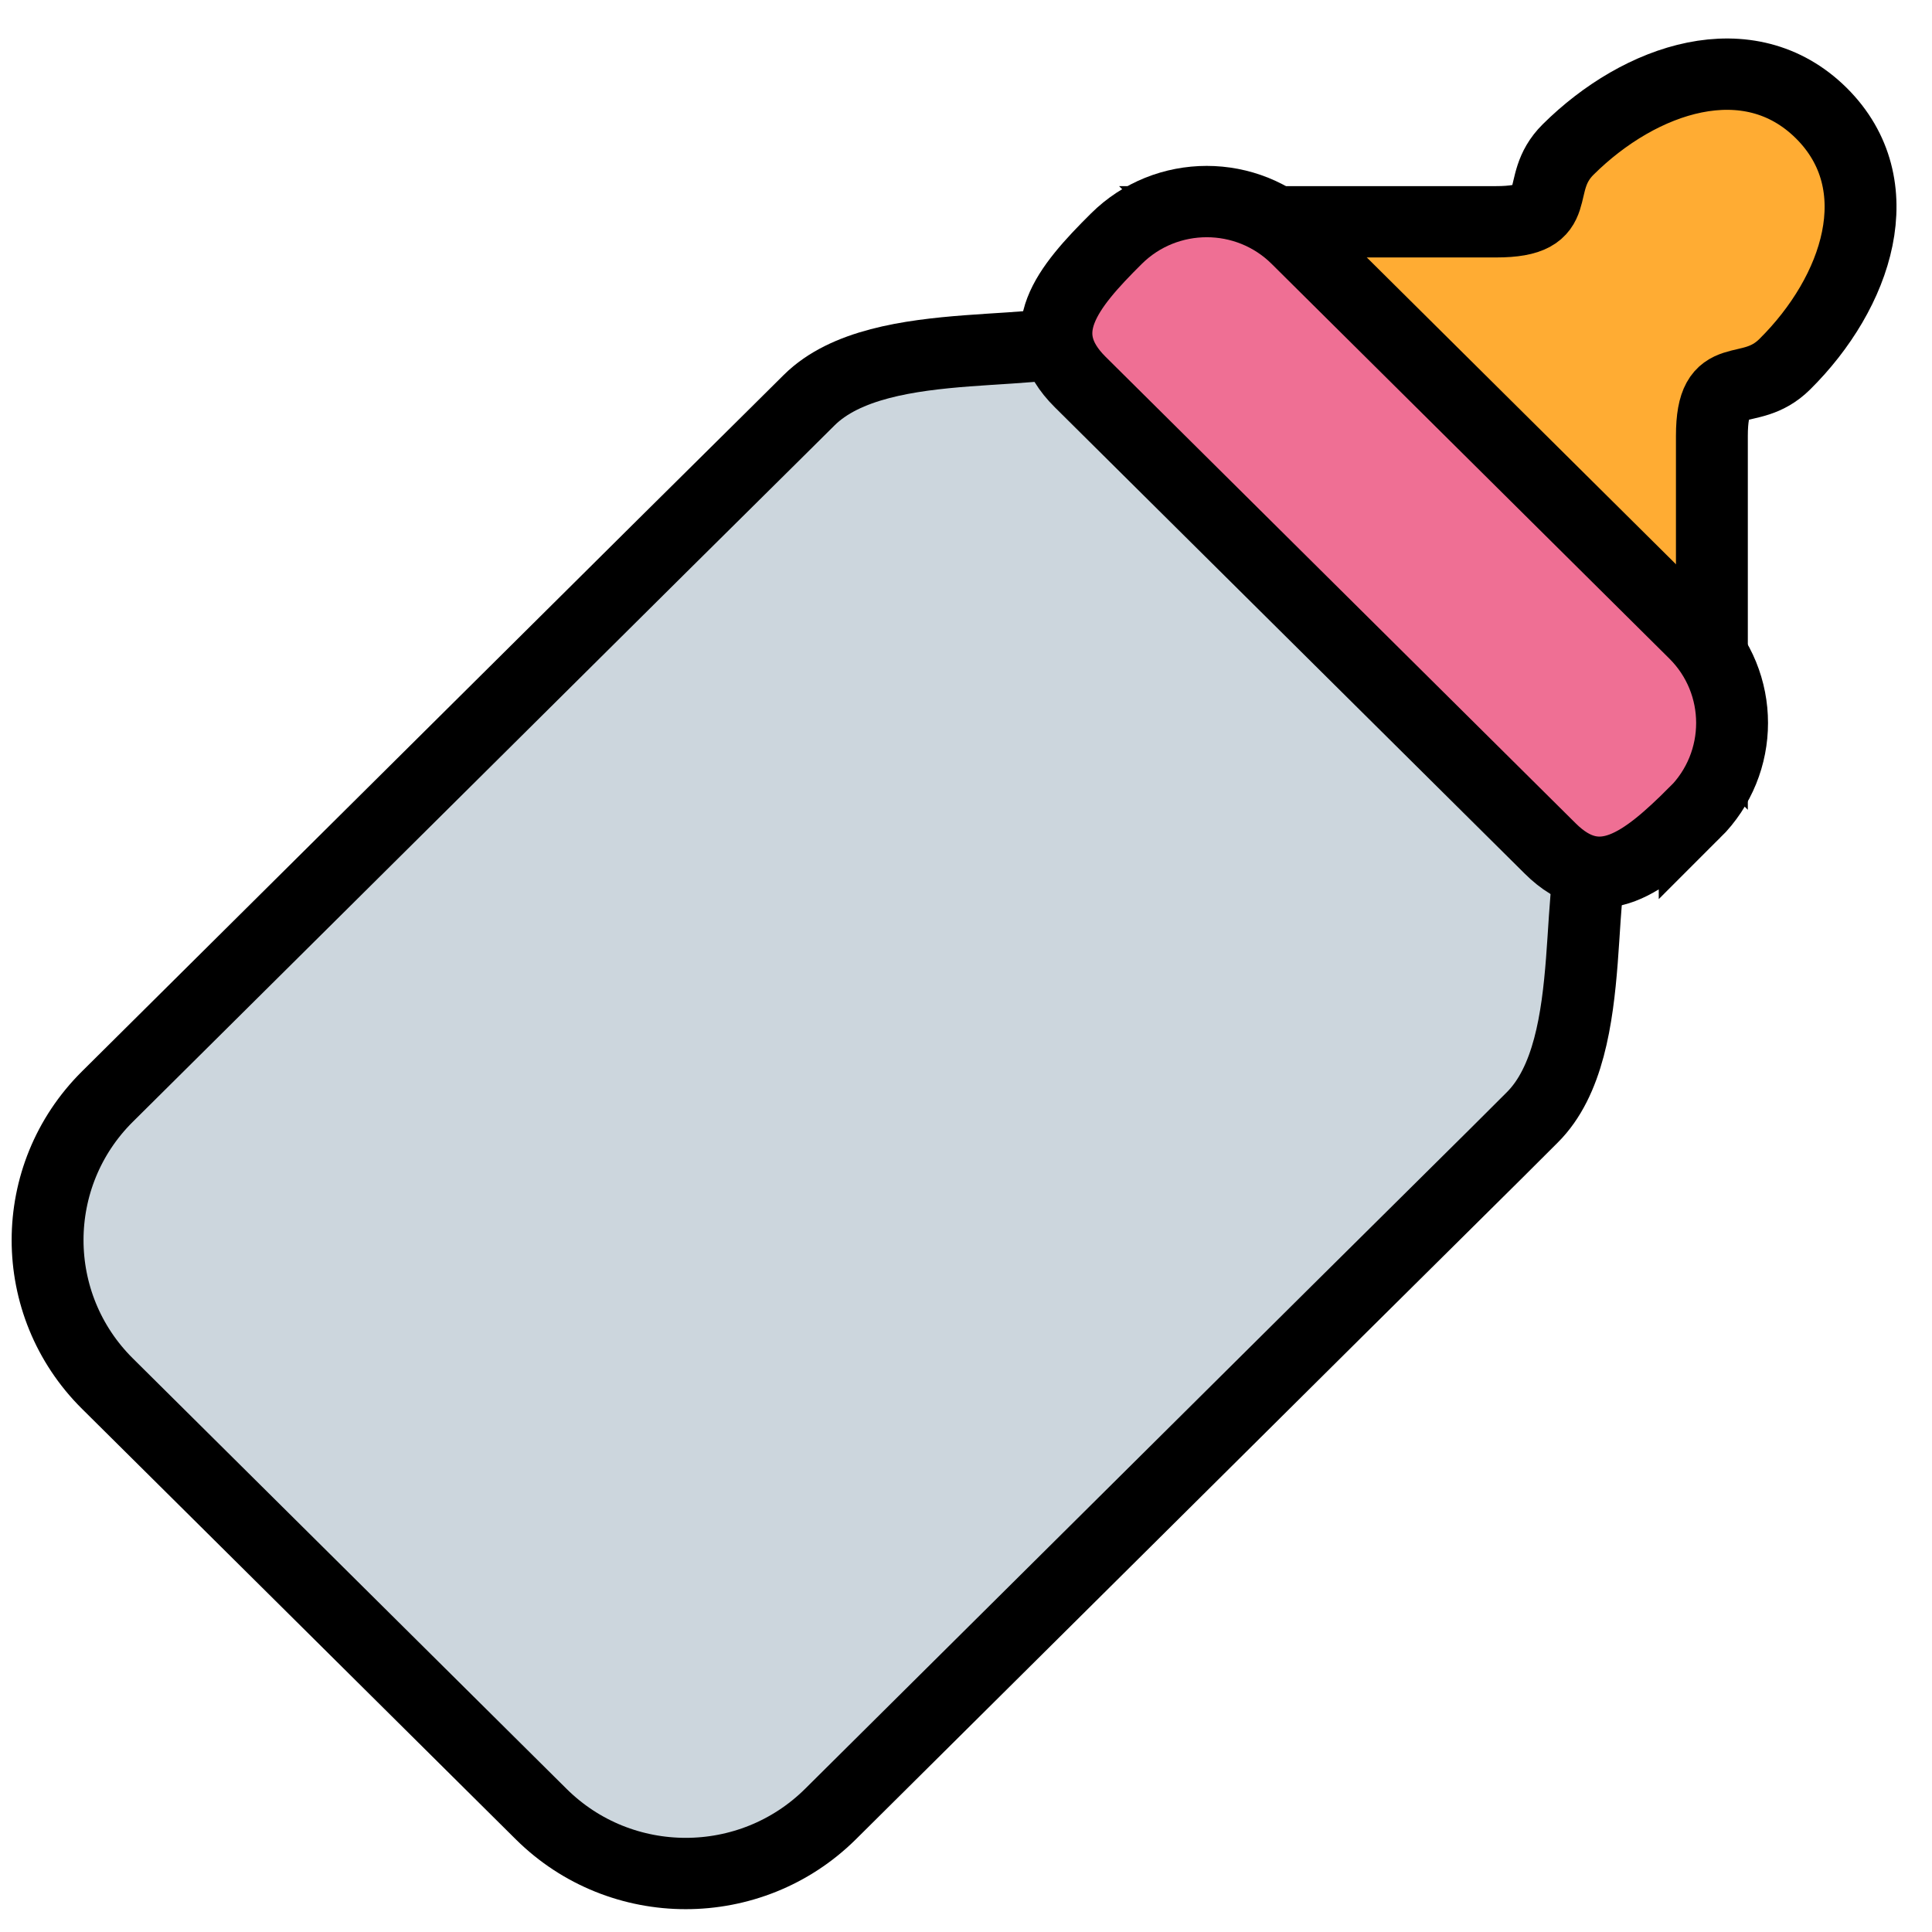 <?xml version="1.0" encoding="UTF-8" standalone="no"?>
<!-- Created with Inkscape (http://www.inkscape.org/) -->

<svg
   viewBox="0 0 13.229 13.229"
   version="1.1"
   id="svg827"
   inkscape:version="1.1.1 (3bf5ae0d25, 2021-09-20)"
   sodipodi:docname="bottle-mode.svg"
   xmlns:inkscape="http://www.inkscape.org/namespaces/inkscape"
   xmlns:sodipodi="http://sodipodi.sourceforge.net/DTD/sodipodi-0.dtd"
   xmlns="http://www.w3.org/2000/svg"
   xmlns:svg="http://www.w3.org/2000/svg">
  <sodipodi:namedview
     id="namedview829"
     pagecolor="#878787"
     bordercolor="#eeeeee"
     borderopacity="1"
     inkscape:pageshadow="0"
     inkscape:pageopacity="0"
     inkscape:pagecheckerboard="true"
     inkscape:document-units="mm"
     showgrid="false"
     units="px"
     inkscape:zoom="11.313708"
     inkscape:cx="20.594486"
     inkscape:cy="29.74268"
     inkscape:window-width="1920"
     inkscape:window-height="1001"
     inkscape:window-x="-9"
     inkscape:window-y="-9"
     inkscape:window-maximized="1"
     inkscape:current-layer="layer1" />
  <defs
     id="defs824" />
  <g
     inkscape:label="Layer 1"
     inkscape:groupmode="layer"
     id="layer1">
    <g
       id="g1477"
       transform="matrix(1.323,0,0,1.313,-2.511,-2.637)"
       style="stroke:black;stroke-width:0.372;stroke-miterlimit:4;stroke-dasharray:none;stroke-opacity:1">
      <path
         fill="#ffac33"
         d="m 10.758,4.282 c 0,-0.374 0.19,-0.187 0.377,-0.374 0.375,-0.374 0.563,-0.936 0.189,-1.31 C 10.949,2.224 10.388,2.414 10.014,2.788 9.827,2.975 10.015,3.165 9.641,3.165 H 8.144 l 0.187,0.184 c 0,0 0.936,1.308 1.123,1.121 -0.187,0.187 1.119,1.122 1.119,1.122 l 0.185,0.187 z"
         id="path912"
         style="stroke:black;stroke-width:0.372;stroke-miterlimit:4;stroke-dasharray:none;stroke-opacity:1" />
      <path
         fill="#ccd6dd"
         d="M 10.202,6.34 8.892,5.03 7.583,3.721 c -0.187,0.187 -1.123,0 -1.497,0.374 L 5.899,4.282 5.337,4.843 2.454,7.727 c -0.413,0.413 -0.413,1.084 0,1.497 l 2.245,2.245 c 0.413,0.413 1.083,0.413 1.497,0 L 8.815,8.849 9.641,8.024 9.828,7.836 C 10.202,7.462 10.015,6.527 10.202,6.34 Z"
         id="path914"
         style="stroke:black;stroke-width:0.372;stroke-miterlimit:4;stroke-dasharray:none;stroke-opacity:1" />
      <path
         fill="#55acee"
         d="M 10.669,6.246 C 10.411,6.505 10.179,6.692 9.921,6.433 l -2.432,-2.432 C 7.231,3.743 7.418,3.511 7.676,3.253 c 0.258,-0.258 0.677,-0.258 0.935,0 L 10.669,5.311 c 0.258,0.258 0.258,0.677 0,0.936 z"
         id="path916"
         style="fill:#ef6f94;fill-opacity:1;stroke:black;stroke-width:0.372;stroke-miterlimit:4;stroke-dasharray:none;stroke-opacity:1" />
    </g>
  </g>
</svg>
